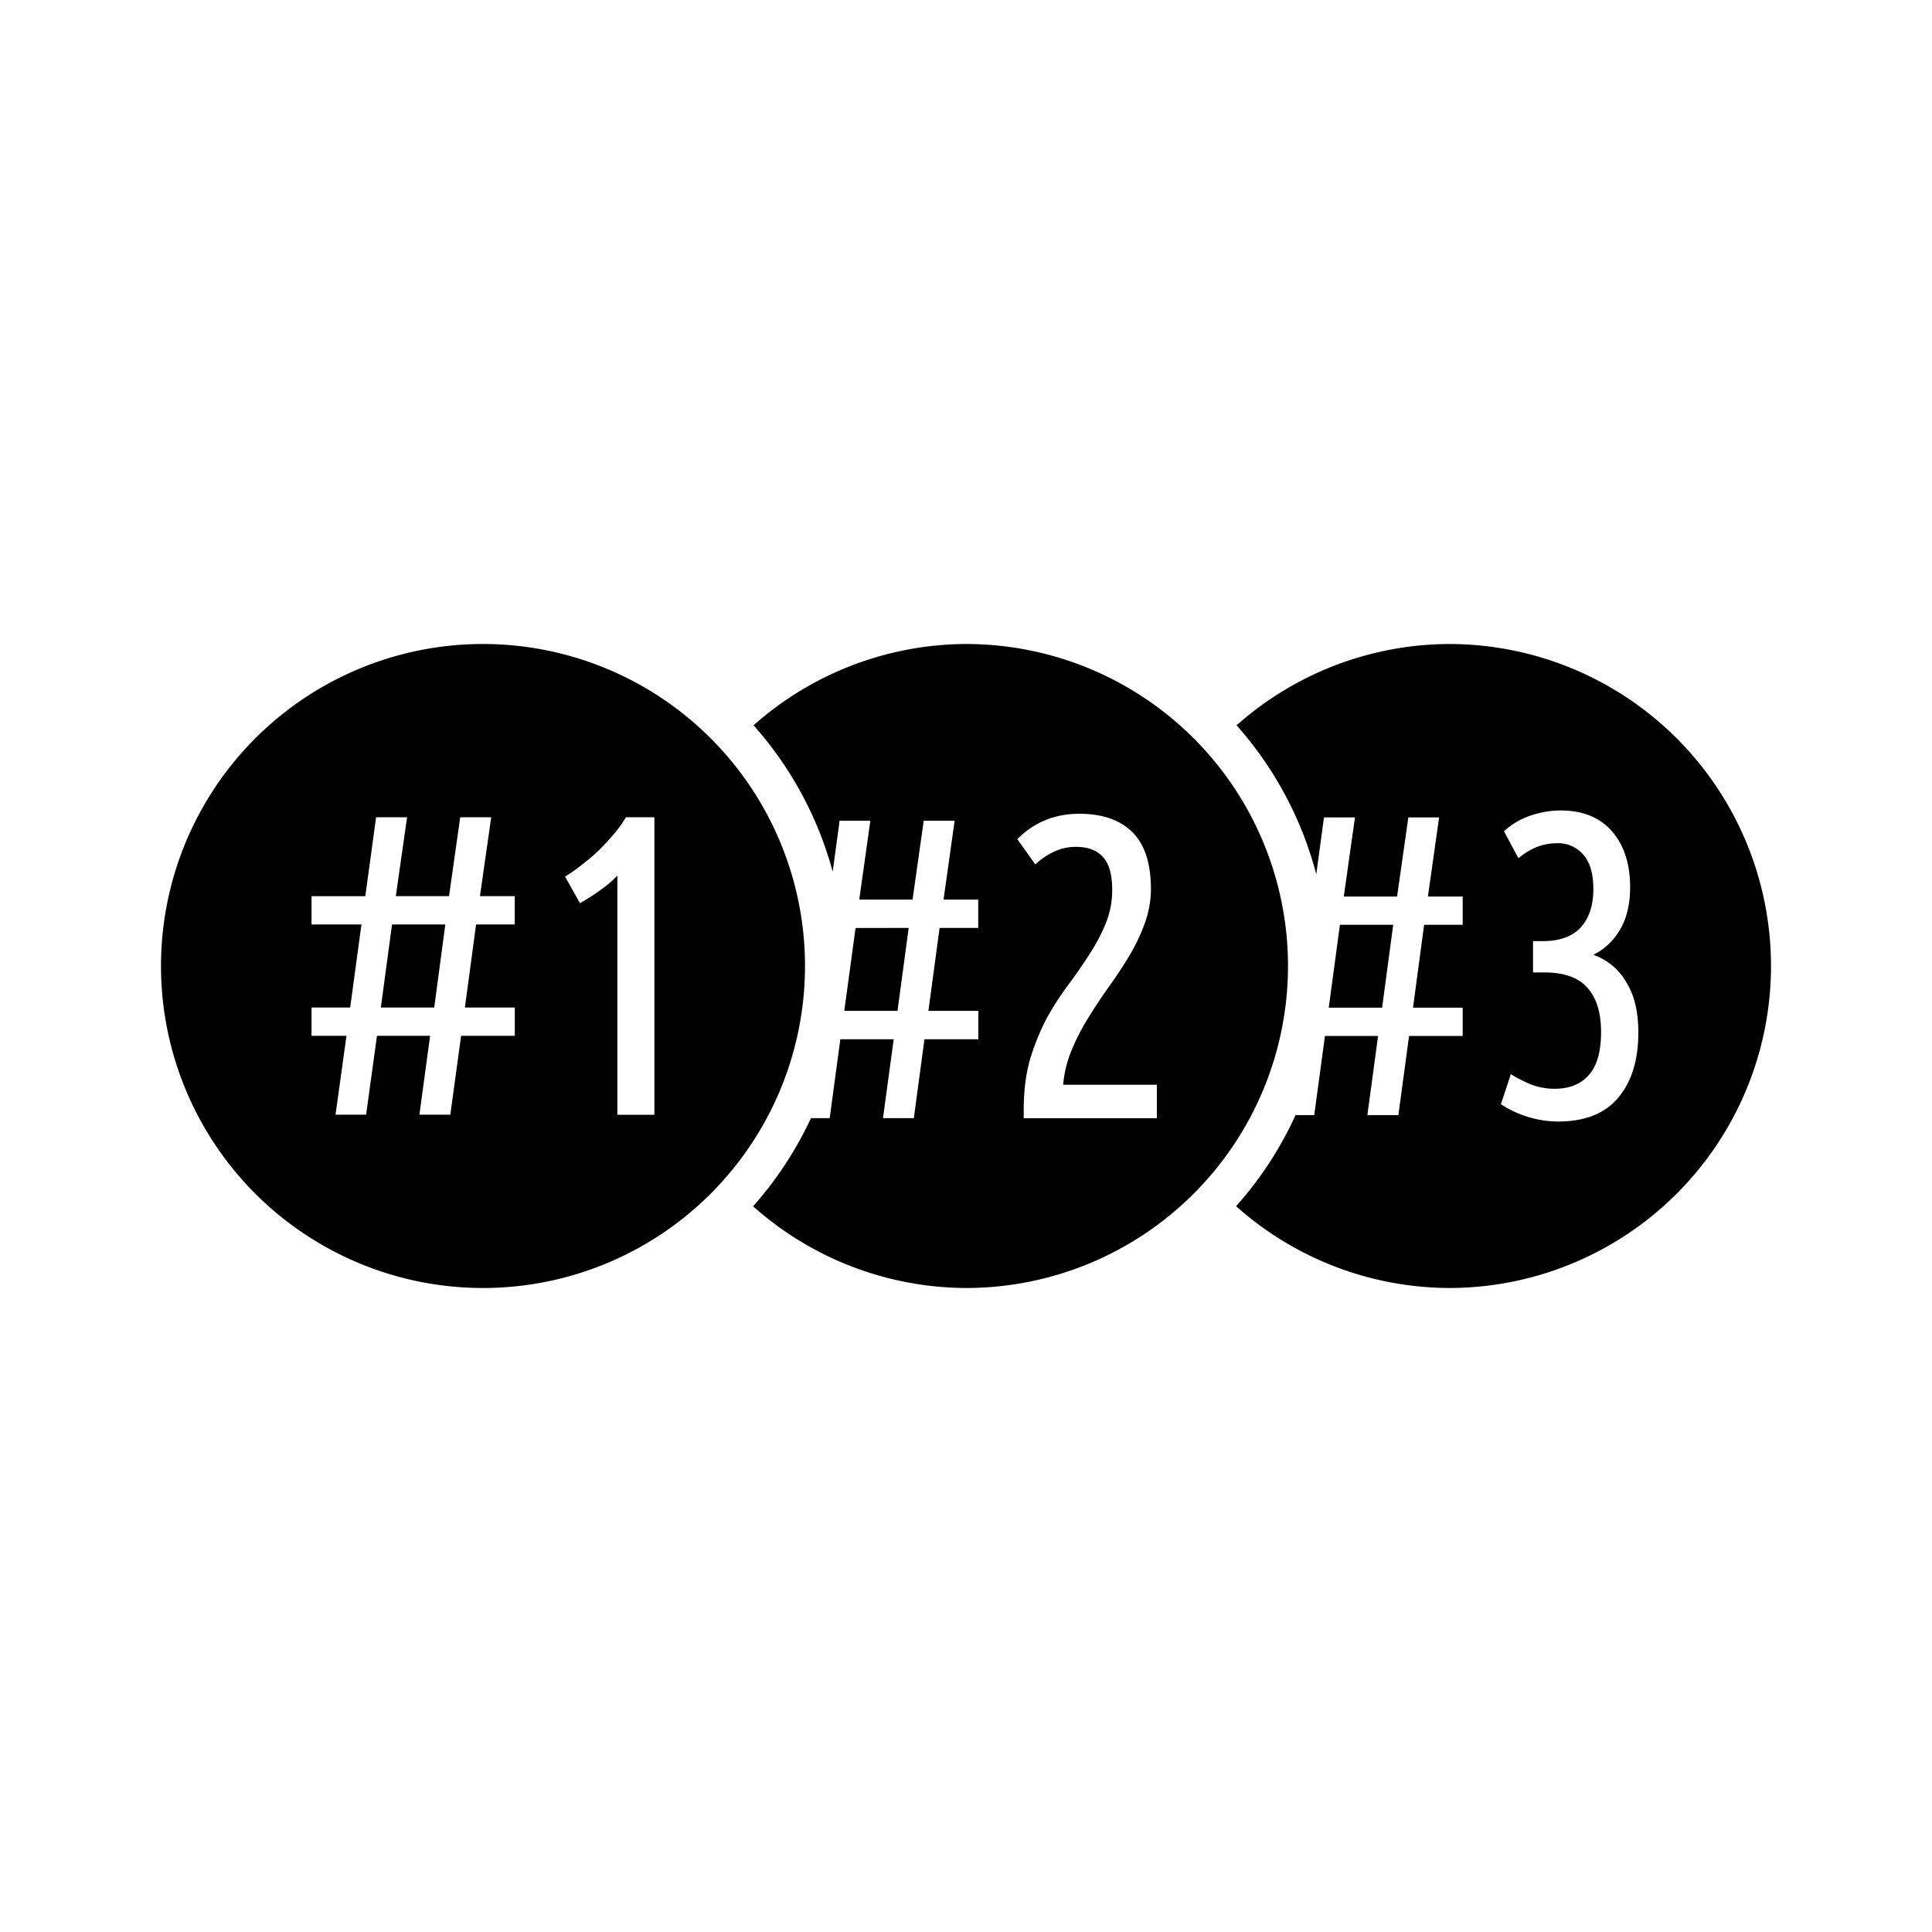 <svg viewBox="0 0 24 24" xmlns="http://www.w3.org/2000/svg"><path d="M6 8a4 4 0 0 0-4 4 4 4 0 0 0 4 4 4 4 0 0 0 4-4 4 4 0 0 0-4-4zm6 0a4 4 0 0 0-2.639 1.01 4.5 4.5 0 0 1 .983 1.818l.086-.633h.382l-.138.98h.662l.139-.98h.384l-.138.98h.431v.352h-.48l-.139 1.03h.62v.353h-.669l-.132.98h-.383l.133-.98h-.663l-.132.98h-.233a4.5 4.5 0 0 1-.719 1.095A4 4 0 0 0 12 16a4 4 0 0 0 4-4 4 4 0 0 0-4-4zm6 0a4 4 0 0 0-2.639 1.01 4.5 4.5 0 0 1 .99 1.85l.096-.706h.385l-.139.983h.662l.14-.983h.382l-.139.983h.432v.351h-.479l-.138 1.03h.617v.351h-.666l-.133.983h-.385l.133-.983h-.66l-.133.983h-.232a4.5 4.5 0 0 1-.739 1.132A4 4 0 0 0 18 16a4 4 0 0 0 4-4 4 4 0 0 0-4-4zm1.387 2.068c.277 0 .491.088.64.262.15.174.223.405.223.693 0 .203-.04.376-.121.518a.79.79 0 0 1-.336.32.762.762 0 0 1 .41.342c.1.16.149.367.149.623 0 .342-.083.612-.25.81-.164.196-.412.296-.747.296a1.31 1.31 0 0 1-.71-.215l.123-.373c.081.05.167.093.255.129a.8.8 0 0 0 .29.052c.18 0 .32-.055.42-.166.103-.113.156-.291.156-.537 0-.245-.058-.43-.172-.554-.11-.125-.288-.188-.533-.188h-.14v-.389h.118c.213 0 .372-.058.475-.171.103-.114.156-.272.156-.475 0-.192-.041-.333-.123-.426a.408.408 0 0 0-.326-.144.68.68 0 0 0-.266.052.817.817 0 0 0-.215.135l-.18-.336c.093-.085.2-.15.325-.193.128-.043.254-.065.379-.065zm-5.98.041c.287 0 .506.076.66.229.152.15.23.385.23.705 0 .15-.027.29-.076.426s-.111.266-.186.394c-.075.125-.157.25-.246.375a7.168 7.168 0 0 0-.256.383 2.755 2.755 0 0 0-.213.406c-.06.14-.099.288-.113.448h1.164v.416h-1.654v-.102c0-.238.027-.45.08-.635.057-.185.125-.35.203-.5.082-.149.172-.288.268-.416s.181-.254.26-.375c.081-.124.15-.25.202-.379a1.07 1.07 0 0 0 .086-.431c0-.189-.038-.323-.113-.405-.075-.085-.186-.128-.336-.128a.618.618 0 0 0-.281.064.872.872 0 0 0-.225.154l-.224-.314c.21-.21.467-.315.77-.315zm-8.735.043h.385l-.14.98h.661l.139-.98h.385l-.14.98h.432v.352h-.48l-.139 1.032h.62v.351h-.667l-.134.98H5.21l.133-.98h-.66l-.135.98h-.38l.136-.98H3.87v-.351h.48l.14-1.032h-.62v-.351h.668zm3.103 0h.354v3.696h-.46v-2.971c-.06.064-.132.125-.214.182-.078.057-.161.11-.25.16l-.186-.33c.068-.04.136-.088.207-.145.075-.057.146-.117.213-.181.068-.068.131-.136.188-.204.06-.07.11-.14.148-.207zM4.87 11.484l-.139 1.032h.663l.138-1.032zm11.775.004-.139 1.03h.663l.138-1.03zm-6.017.04-.14 1.029h.661l.139-1.03z"/></svg>